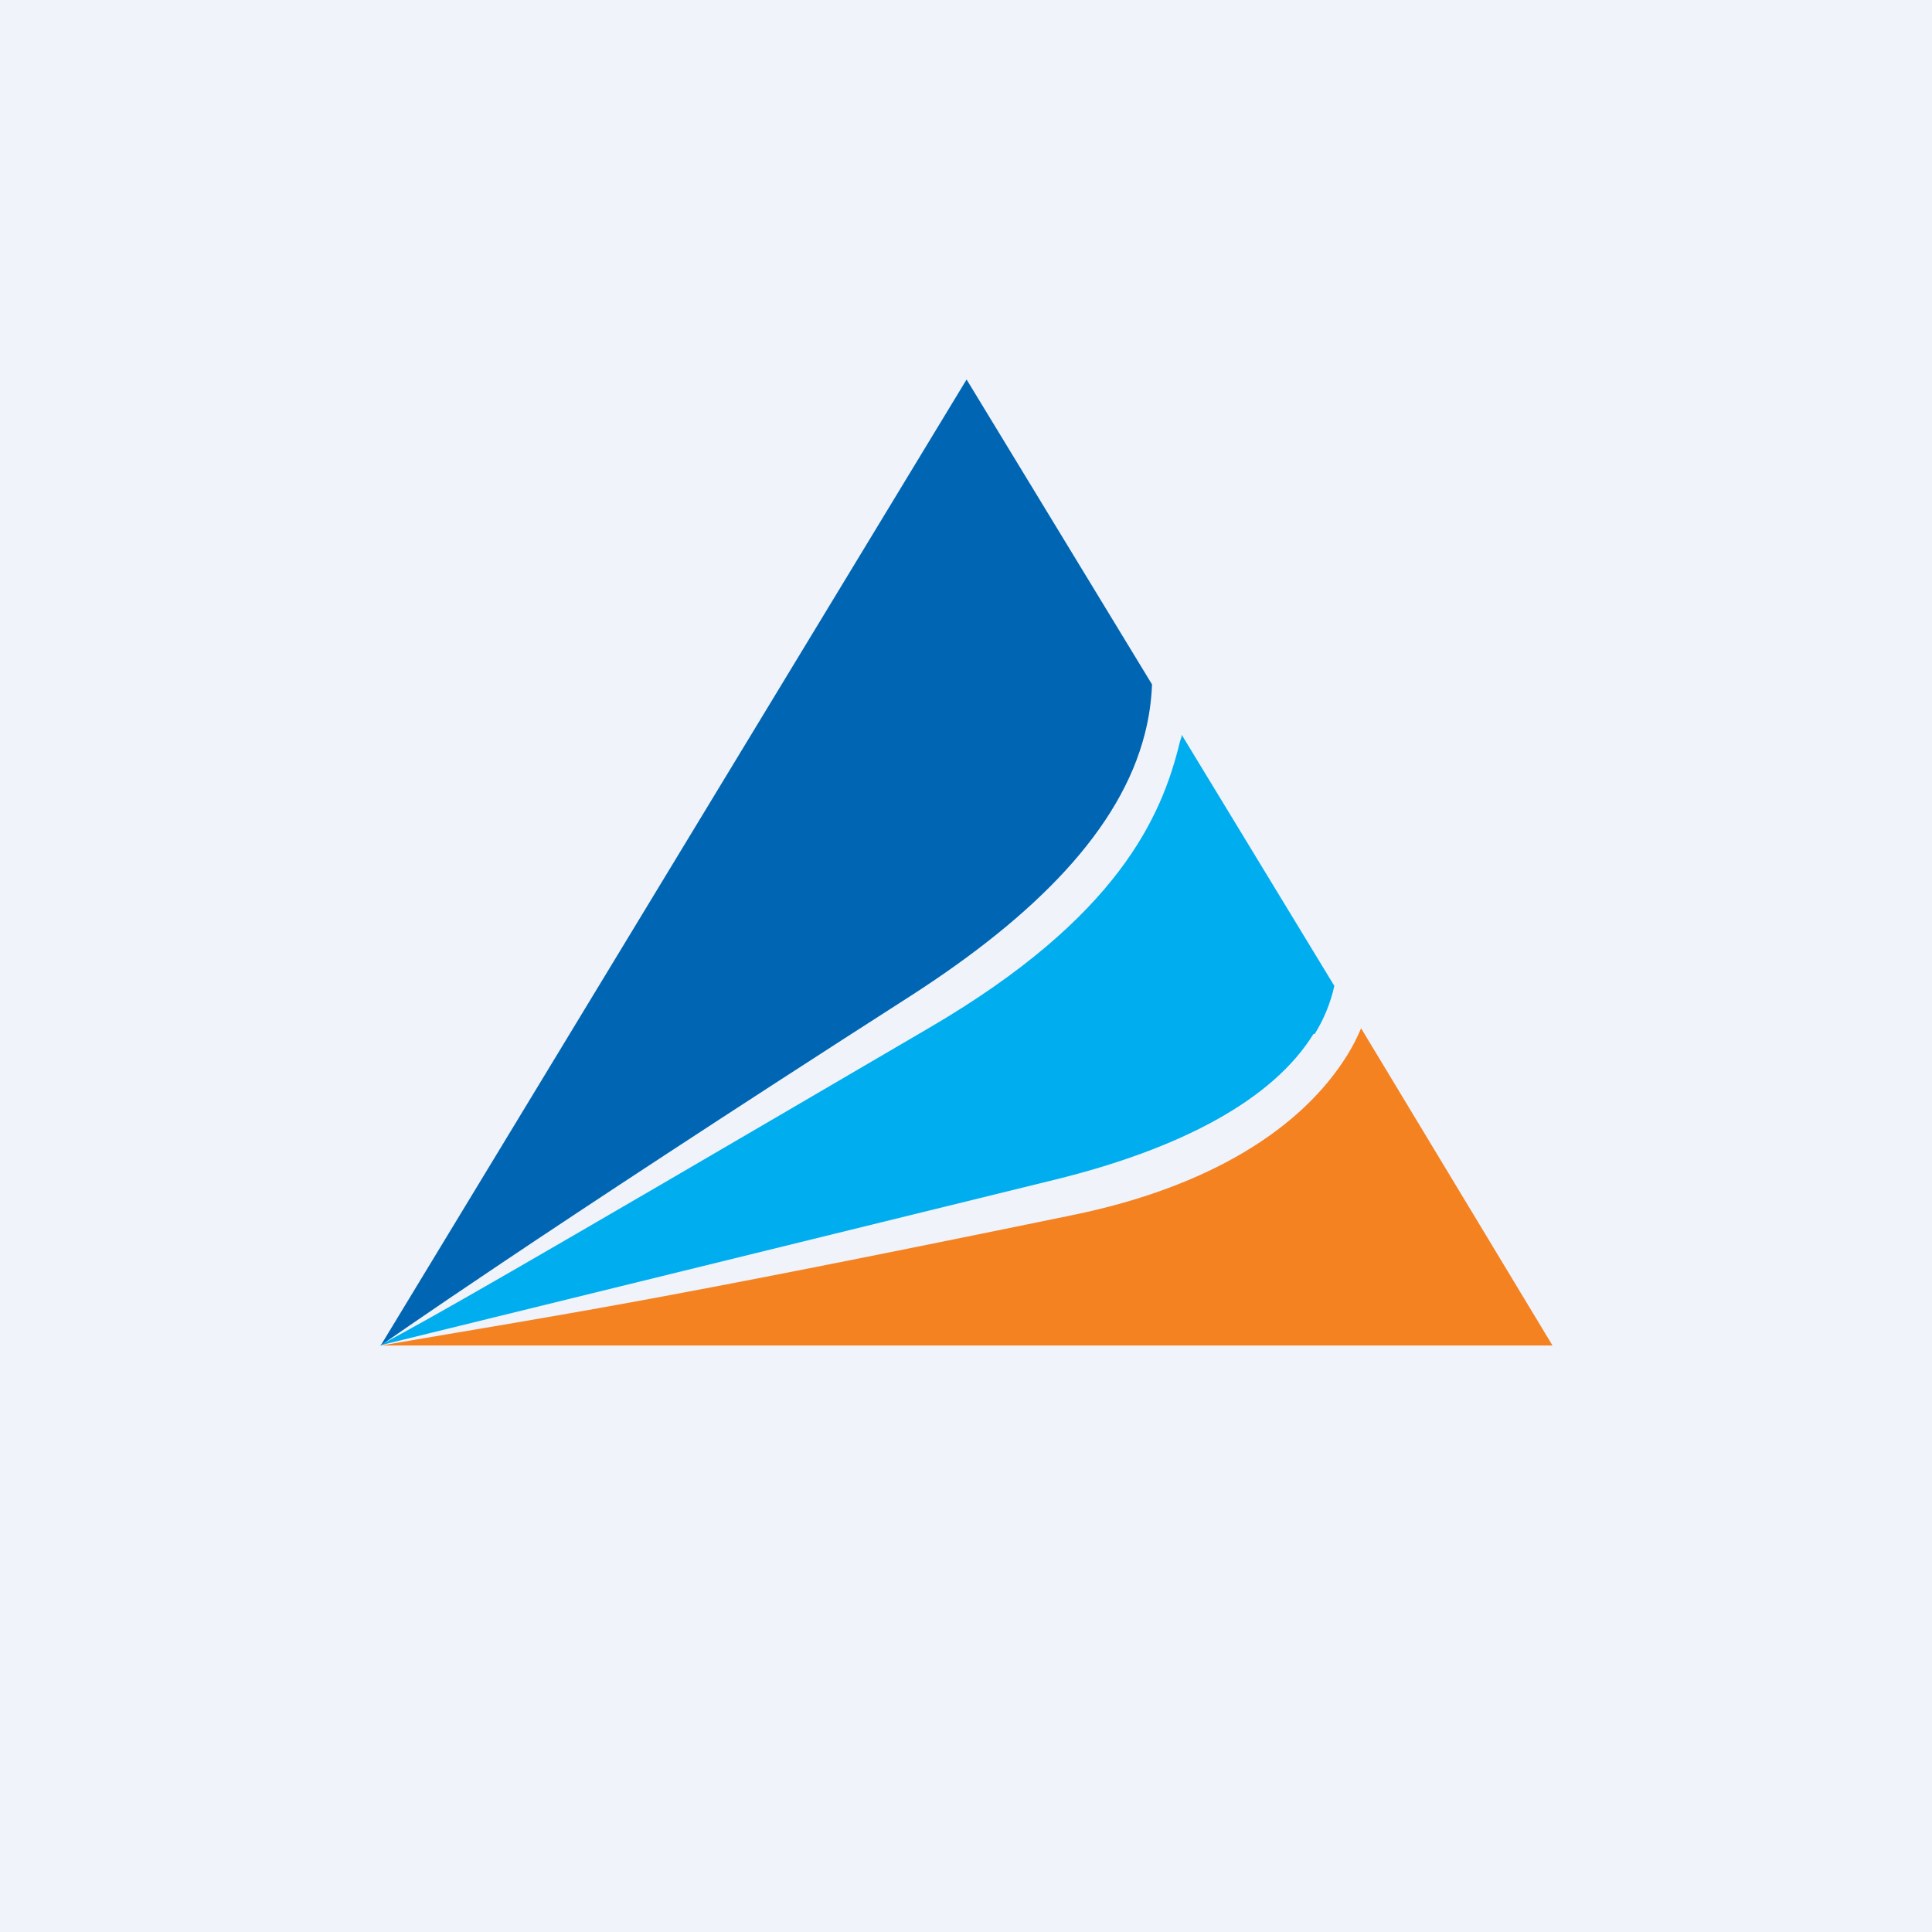<!-- by TradingView --><svg width="56" height="56" fill="none" xmlns="http://www.w3.org/2000/svg"><path fill="#F0F3FA" d="M0 0h56v56H0z"/><path d="M38.107 29.97c.267-.427.46-.899.569-1.394l-4.425-7.28c0 .107-.034.12-.055.221-.52 2.143-1.775 5.066-7.247 8.266C14.086 37.313 12.685 38.093 11 39l19.555-4.801c3.648-.893 6.338-2.315 7.517-4.23" fill="#00AEEF"/><path d="m45 39-5.548-9.195c-.11.262-.24.515-.388.757-1.318 2.143-4.001 3.844-7.975 4.658C18.545 37.8 16.423 38.078 11.05 39h33.95Z" fill="#F58220"/><path d="M11.035 39s4.348-3.072 15.367-10.138c3.64-2.344 6.081-4.837 6.782-7.595.12-.467.19-.946.208-1.429L28.017 11 11.035 39Z" fill="#0066B3"/></svg>